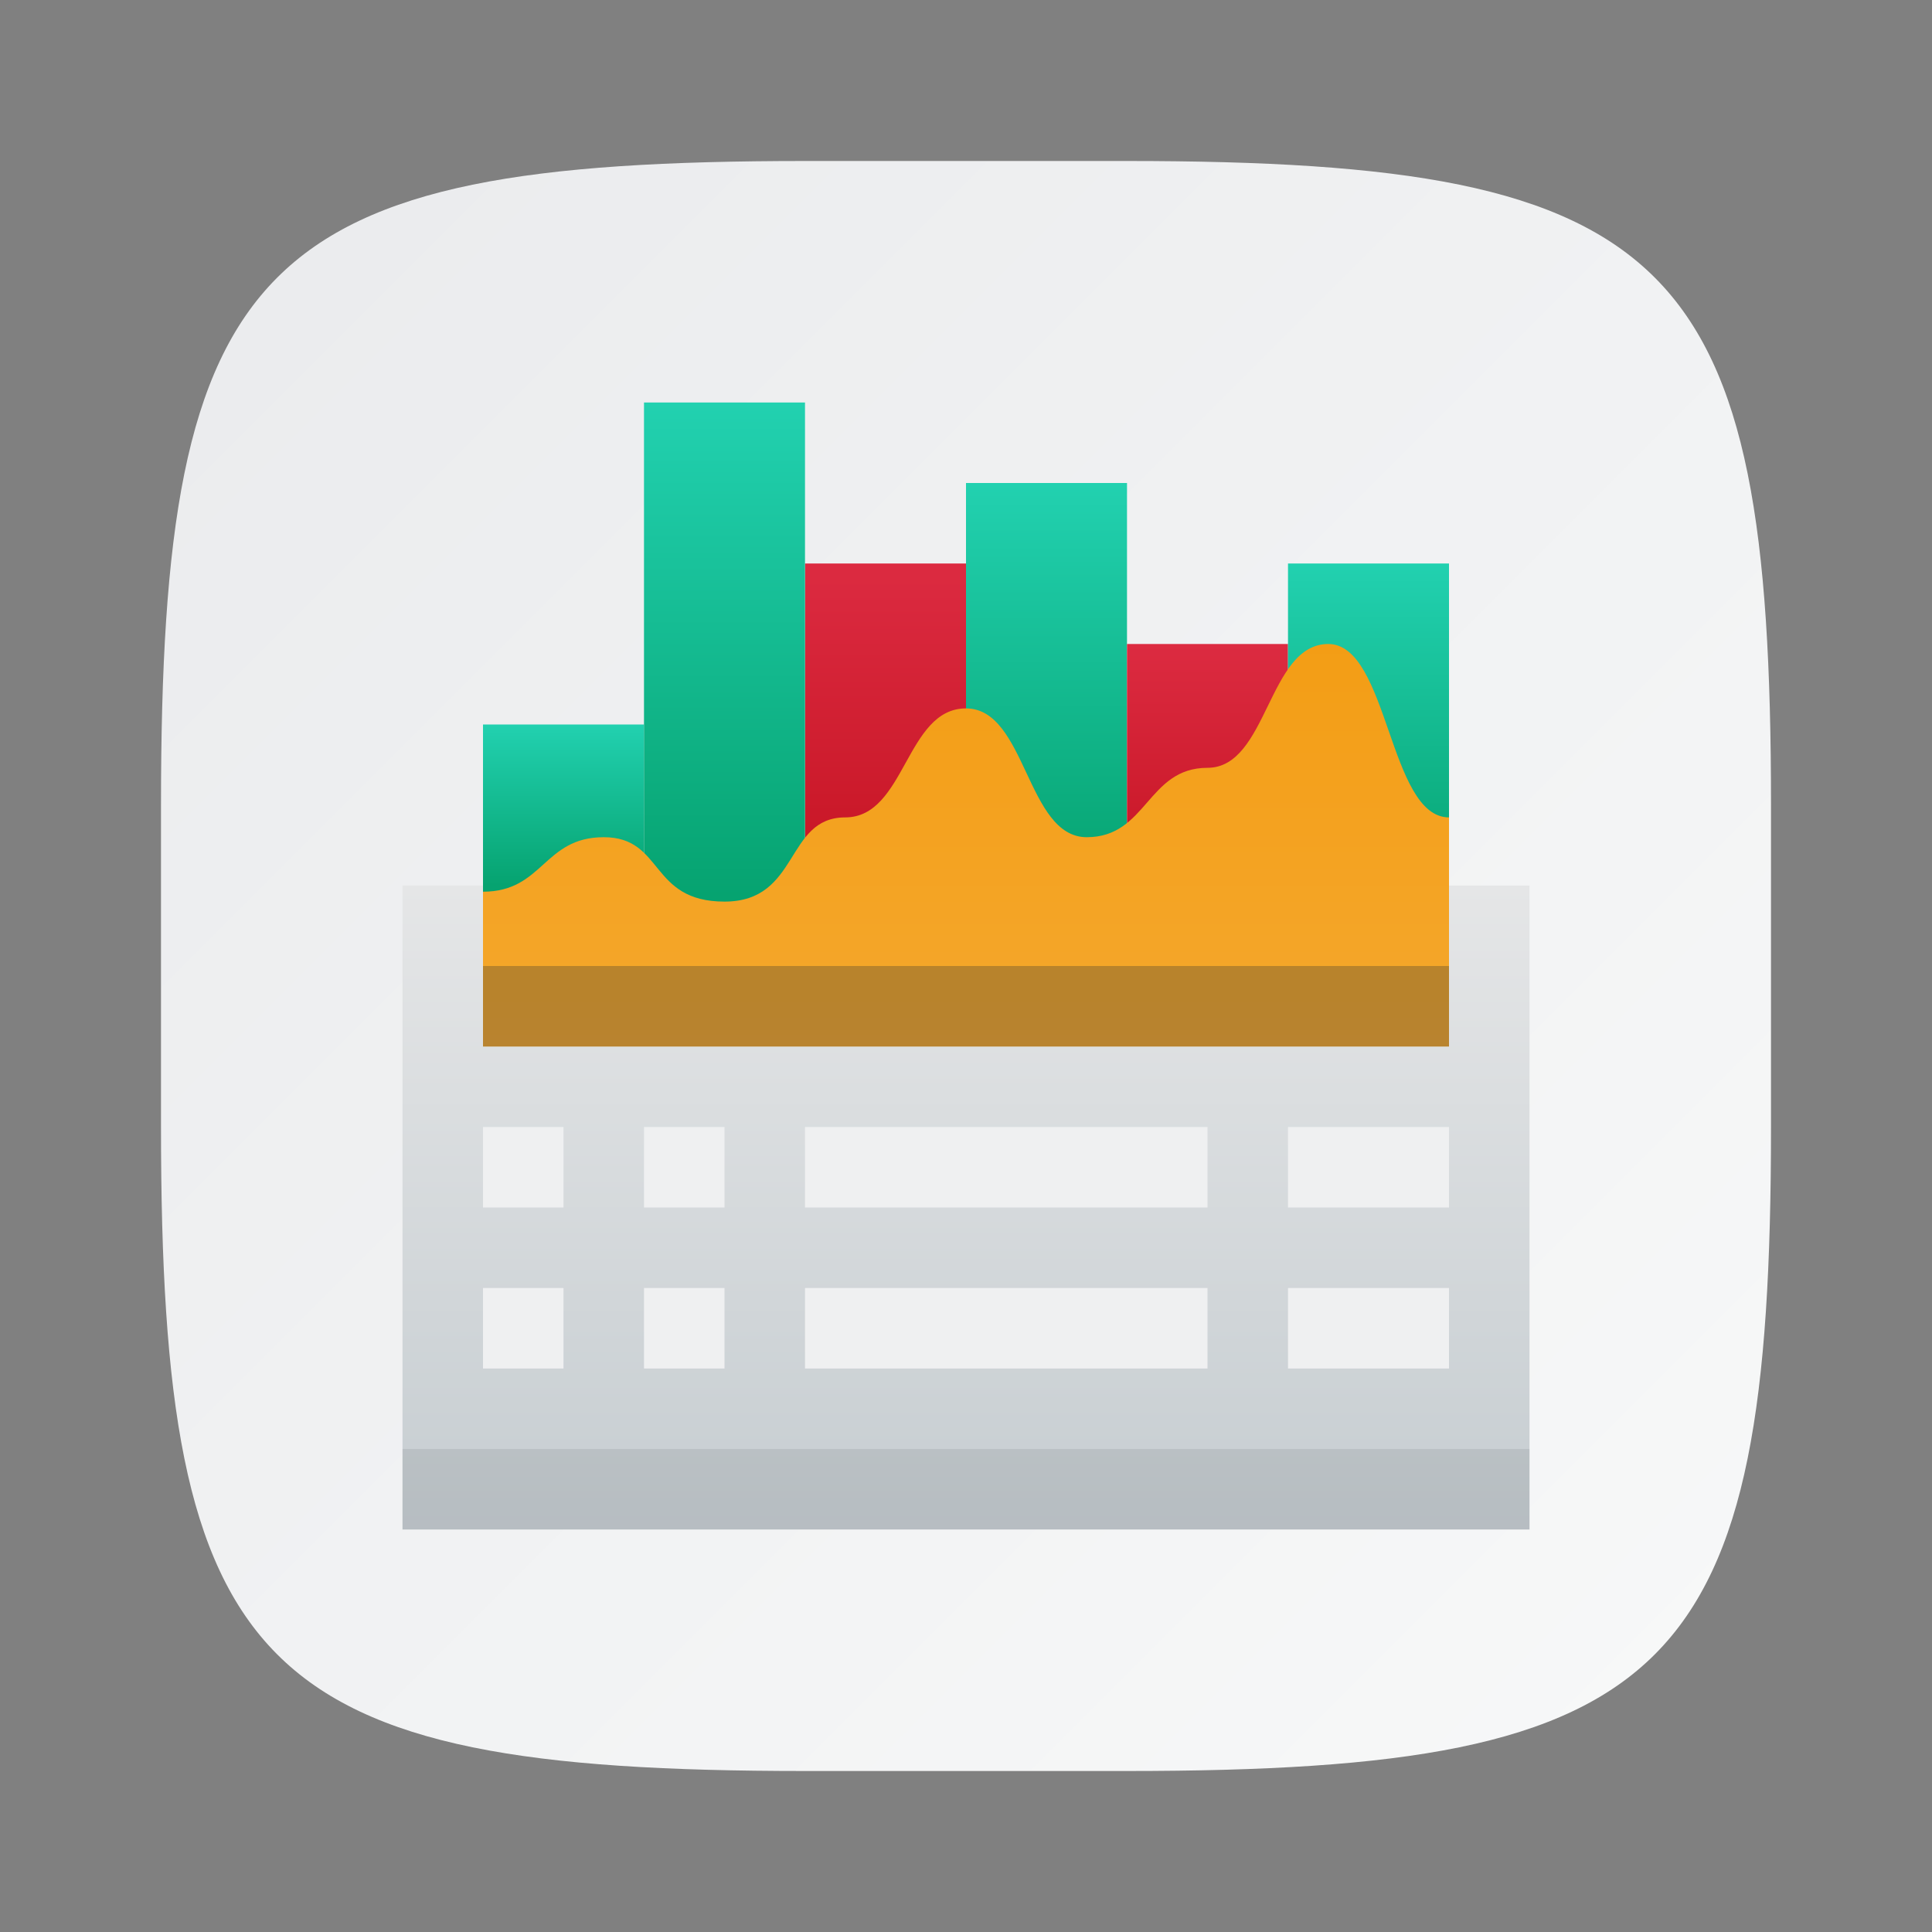 <?xml version="1.0" encoding="UTF-8" standalone="no"?>
<!-- Created with Inkscape (http://www.inkscape.org/) -->

<svg
   width="24"
   height="24"
   viewBox="0 0 24 24"
   version="1.1"
   id="svg5"
   inkscape:version="1.2.1 (9c6d41e410, 2022-07-14)"
   sodipodi:docname="sheets.svg"
   xmlns:inkscape="http://www.inkscape.org/namespaces/inkscape"
   xmlns:sodipodi="http://sodipodi.sourceforge.net/DTD/sodipodi-0.dtd"
   xmlns:xlink="http://www.w3.org/1999/xlink"
   xmlns="http://www.w3.org/2000/svg"
   xmlns:svg="http://www.w3.org/2000/svg">
  <rect x="0" y="0" width="24" height="24" fill="#808080" stroke="none"/>
  <sodipodi:namedview
     id="namedview7"
     pagecolor="#ffffff"
     bordercolor="#000000"
     borderopacity="0.25"
     inkscape:showpageshadow="2"
     inkscape:pageopacity="0.0"
     inkscape:pagecheckerboard="0"
     inkscape:deskcolor="#d1d1d1"
     inkscape:document-units="px"
     showgrid="false"
     inkscape:zoom="33.416667"
     inkscape:cx="12"
     inkscape:cy="12"
     inkscape:window-width="1920"
     inkscape:window-height="1008"
     inkscape:window-x="0"
     inkscape:window-y="0"
     inkscape:window-maximized="1"
     inkscape:current-layer="svg5"
     showguides="false" />
  <defs
     id="defs2">
    <linearGradient
       inkscape:collect="always"
       xlink:href="#linearGradient1606"
       id="linearGradient3500"
       x1="2"
       y1="2"
       x2="31.333"
       y2="31.333"
       gradientUnits="userSpaceOnUse"
       gradientTransform="matrix(0.75,0,0,0.75,0.5,0.5)" />
    <linearGradient
       inkscape:collect="always"
       id="linearGradient1606">
      <stop
         style="stop-color:#eaebed;stop-opacity:1;"
         offset="0"
         id="stop1602" />
      <stop
         style="stop-color:#f9fafa;stop-opacity:1;"
         offset="1"
         id="stop1604" />
    </linearGradient>
    <linearGradient
       inkscape:collect="always"
       xlink:href="#linearGradient16018"
       id="linearGradient16020"
       x1="14"
       y1="14"
       x2="14"
       y2="10"
       gradientUnits="userSpaceOnUse"
       gradientTransform="matrix(1.167,0,0,2,2.667,-9)" />
    <linearGradient
       inkscape:collect="always"
       id="linearGradient16018">
      <stop
         style="stop-color:#c6cdd1;stop-opacity:1;"
         offset="0"
         id="stop16014" />
      <stop
         style="stop-color:#e5e6e7;stop-opacity:1;"
         offset="1"
         id="stop16016" />
    </linearGradient>
    <linearGradient
       inkscape:collect="always"
       xlink:href="#linearGradient2540"
       id="linearGradient2542"
       x1="3.636"
       y1="7.754"
       x2="3.636"
       y2="5.243"
       gradientUnits="userSpaceOnUse"
       gradientTransform="matrix(0.743,0,0,0.796,3.298,4.825)" />
    <linearGradient
       inkscape:collect="always"
       id="linearGradient2540">
      <stop
         style="stop-color:#06a370;stop-opacity:1;"
         offset="0"
         id="stop2536" />
      <stop
         style="stop-color:#22d1b0;stop-opacity:1;"
         offset="1"
         id="stop2538" />
    </linearGradient>
    <linearGradient
       inkscape:collect="always"
       xlink:href="#linearGradient3920"
       id="linearGradient3922"
       x1="7.33"
       y1="5.048"
       x2="7.33"
       y2="4.271"
       gradientUnits="userSpaceOnUse"
       gradientTransform="matrix(2.985,0,0,5.146,-11.884,-14.978)" />
    <linearGradient
       inkscape:collect="always"
       id="linearGradient3920">
      <stop
         style="stop-color:#c61423;stop-opacity:1;"
         offset="0"
         id="stop3916" />
      <stop
         style="stop-color:#dc2b41;stop-opacity:1;"
         offset="1"
         id="stop3918" />
    </linearGradient>
    <linearGradient
       inkscape:collect="always"
       xlink:href="#linearGradient2540"
       id="linearGradient13411"
       x1="5"
       y1="8"
       x2="5"
       y2="1"
       gradientUnits="userSpaceOnUse"
       gradientTransform="matrix(1,0,0,0.875,3,4.125)" />
    <linearGradient
       inkscape:collect="always"
       xlink:href="#linearGradient2540"
       id="linearGradient17797"
       x1="9"
       y1="8"
       x2="9"
       y2="3"
       gradientUnits="userSpaceOnUse"
       gradientTransform="translate(3,3)" />
    <linearGradient
       inkscape:collect="always"
       xlink:href="#linearGradient3920"
       id="linearGradient17805"
       x1="11"
       y1="8"
       x2="11"
       y2="5"
       gradientUnits="userSpaceOnUse"
       gradientTransform="translate(3,3)" />
    <linearGradient
       inkscape:collect="always"
       xlink:href="#linearGradient5747"
       id="linearGradient5749"
       x1="2"
       y1="3.5"
       x2="2"
       y2="12.5"
       gradientUnits="userSpaceOnUse"
       gradientTransform="matrix(1,0,0,0.8,4,4.6)" />
    <linearGradient
       inkscape:collect="always"
       id="linearGradient5747">
      <stop
         style="stop-color:#f39c12;stop-opacity:1;"
         offset="0"
         id="stop5743" />
      <stop
         style="stop-color:#f5ab35;stop-opacity:1;"
         offset="1"
         id="stop5745" />
    </linearGradient>
    <linearGradient
       inkscape:collect="always"
       xlink:href="#linearGradient2540"
       id="linearGradient1576"
       x1="16"
       y1="11"
       x2="16"
       y2="6.5"
       gradientUnits="userSpaceOnUse"
       gradientTransform="matrix(1,0,0,0.909,-2.4e-7,1.091)" />
  </defs>
  <path
     id="path530"
     style="fill:url(#linearGradient3500);fill-opacity:1;stroke-width:0.75;stroke-linecap:round;stroke-linejoin:round"
     d="M 10,2 C 3.174,2 2,3.205 2,10 v 4 c 0,6.795 1.174,8 8,8 h 4 c 6.826,0 8,-1.205 8,-8 V 10 C 22,3.205 20.826,2 14,2 Z"
     sodipodi:nodetypes="sssssssss" />
  <rect
     style="fill:url(#linearGradient16020);fill-opacity:1;stroke-width:1.528;stroke-linecap:round;stroke-linejoin:round;paint-order:stroke fill markers"
     id="rect14869"
     width="14"
     height="8"
     x="5"
     y="11" />
  <path
     id="rect17807"
     style="fill:#eff0f1;fill-opacity:1;stroke-width:1.155;stroke-linecap:round;stroke-linejoin:round;paint-order:stroke fill markers"
     d="m 6,14 v 1 h 1 v -1 z m 2,0 v 1 h 1 V 14 Z M 10,14 v 1 h 5 v -1 z m 6,0 v 1 h 2 V 14 Z M 6,16 v 1 h 1 v -1 z m 2,0 v 1 h 1 V 16 Z M 10,16 v 1 h 5 v -1 z m 6,0 v 1 h 2 v -1 z" />
  <rect
     style="opacity:0.1;fill:#2e3132;fill-opacity:1;stroke-width:1.08;stroke-linecap:round;stroke-linejoin:round;paint-order:stroke fill markers"
     id="rect18924"
     width="14"
     height="1"
     x="5"
     y="18" />
  <rect
     style="fill:url(#linearGradient2542);fill-opacity:1;stroke-width:0.769;stroke-linecap:round;stroke-linejoin:round;paint-order:stroke fill markers"
     id="rect601"
     width="2"
     height="3"
     x="6"
     y="9" />
  <rect
     style="fill:url(#linearGradient3922);fill-opacity:1;stroke-width:3.919;stroke-linecap:round;stroke-linejoin:round;paint-order:stroke fill markers"
     id="rect603"
     width="2"
     height="5"
     x="10"
     y="7" />
  <rect
     style="fill:url(#linearGradient13411);fill-opacity:1;stroke-width:3.252;stroke-linecap:round;stroke-linejoin:round;paint-order:stroke fill markers"
     id="rect605"
     width="2"
     height="7"
     x="8"
     y="5" />
  <rect
     style="fill:url(#linearGradient17797);fill-opacity:1;stroke-width:2.798;stroke-linecap:round;stroke-linejoin:round;paint-order:stroke fill markers"
     id="rect607"
     width="2"
     height="6"
     x="12"
     y="6" />
  <rect
     style="fill:url(#linearGradient17805);fill-opacity:1;stroke-width:2.301;stroke-linecap:round;stroke-linejoin:round;paint-order:stroke fill markers"
     id="rect609"
     width="2"
     height="4"
     x="14"
     y="8" />
  <rect
     style="opacity:1;fill:url(#linearGradient1576);fill-opacity:1;stroke-width:0.913;stroke-linecap:round;stroke-linejoin:round;paint-order:stroke fill markers"
     id="rect1012"
     width="2"
     height="5"
     x="16"
     y="7" />
  <path
     d="M 6,13 V 11.077 C 6.75,11.077 6.75,10.4 7.5,10.4 8.25,10.4 8.063,11.2 9,11.2 c 0.938,0 0.75,-1.046 1.5,-1.046 0.75,0 0.75,-1.354 1.5,-1.354 0.75,0 0.75,1.6 1.5,1.6 C 14.25,10.4 14.25,9.538 15,9.538 15.75,9.538 15.75,8 16.5,8 c 0.75,0 0.75,2.154 1.5,2.154 V 13 Z"
     style="fill:url(#linearGradient5749);fill-opacity:1;stroke-width:0.894"
     id="path524"
     sodipodi:nodetypes="ccsssssssccc" />
  <rect
     style="opacity:0.3;fill:#2e3132;fill-opacity:1;stroke-linecap:round;stroke-linejoin:round;paint-order:stroke fill markers"
     id="rect1854"
     width="12"
     height="1"
     x="6"
     y="12" />
</svg>
